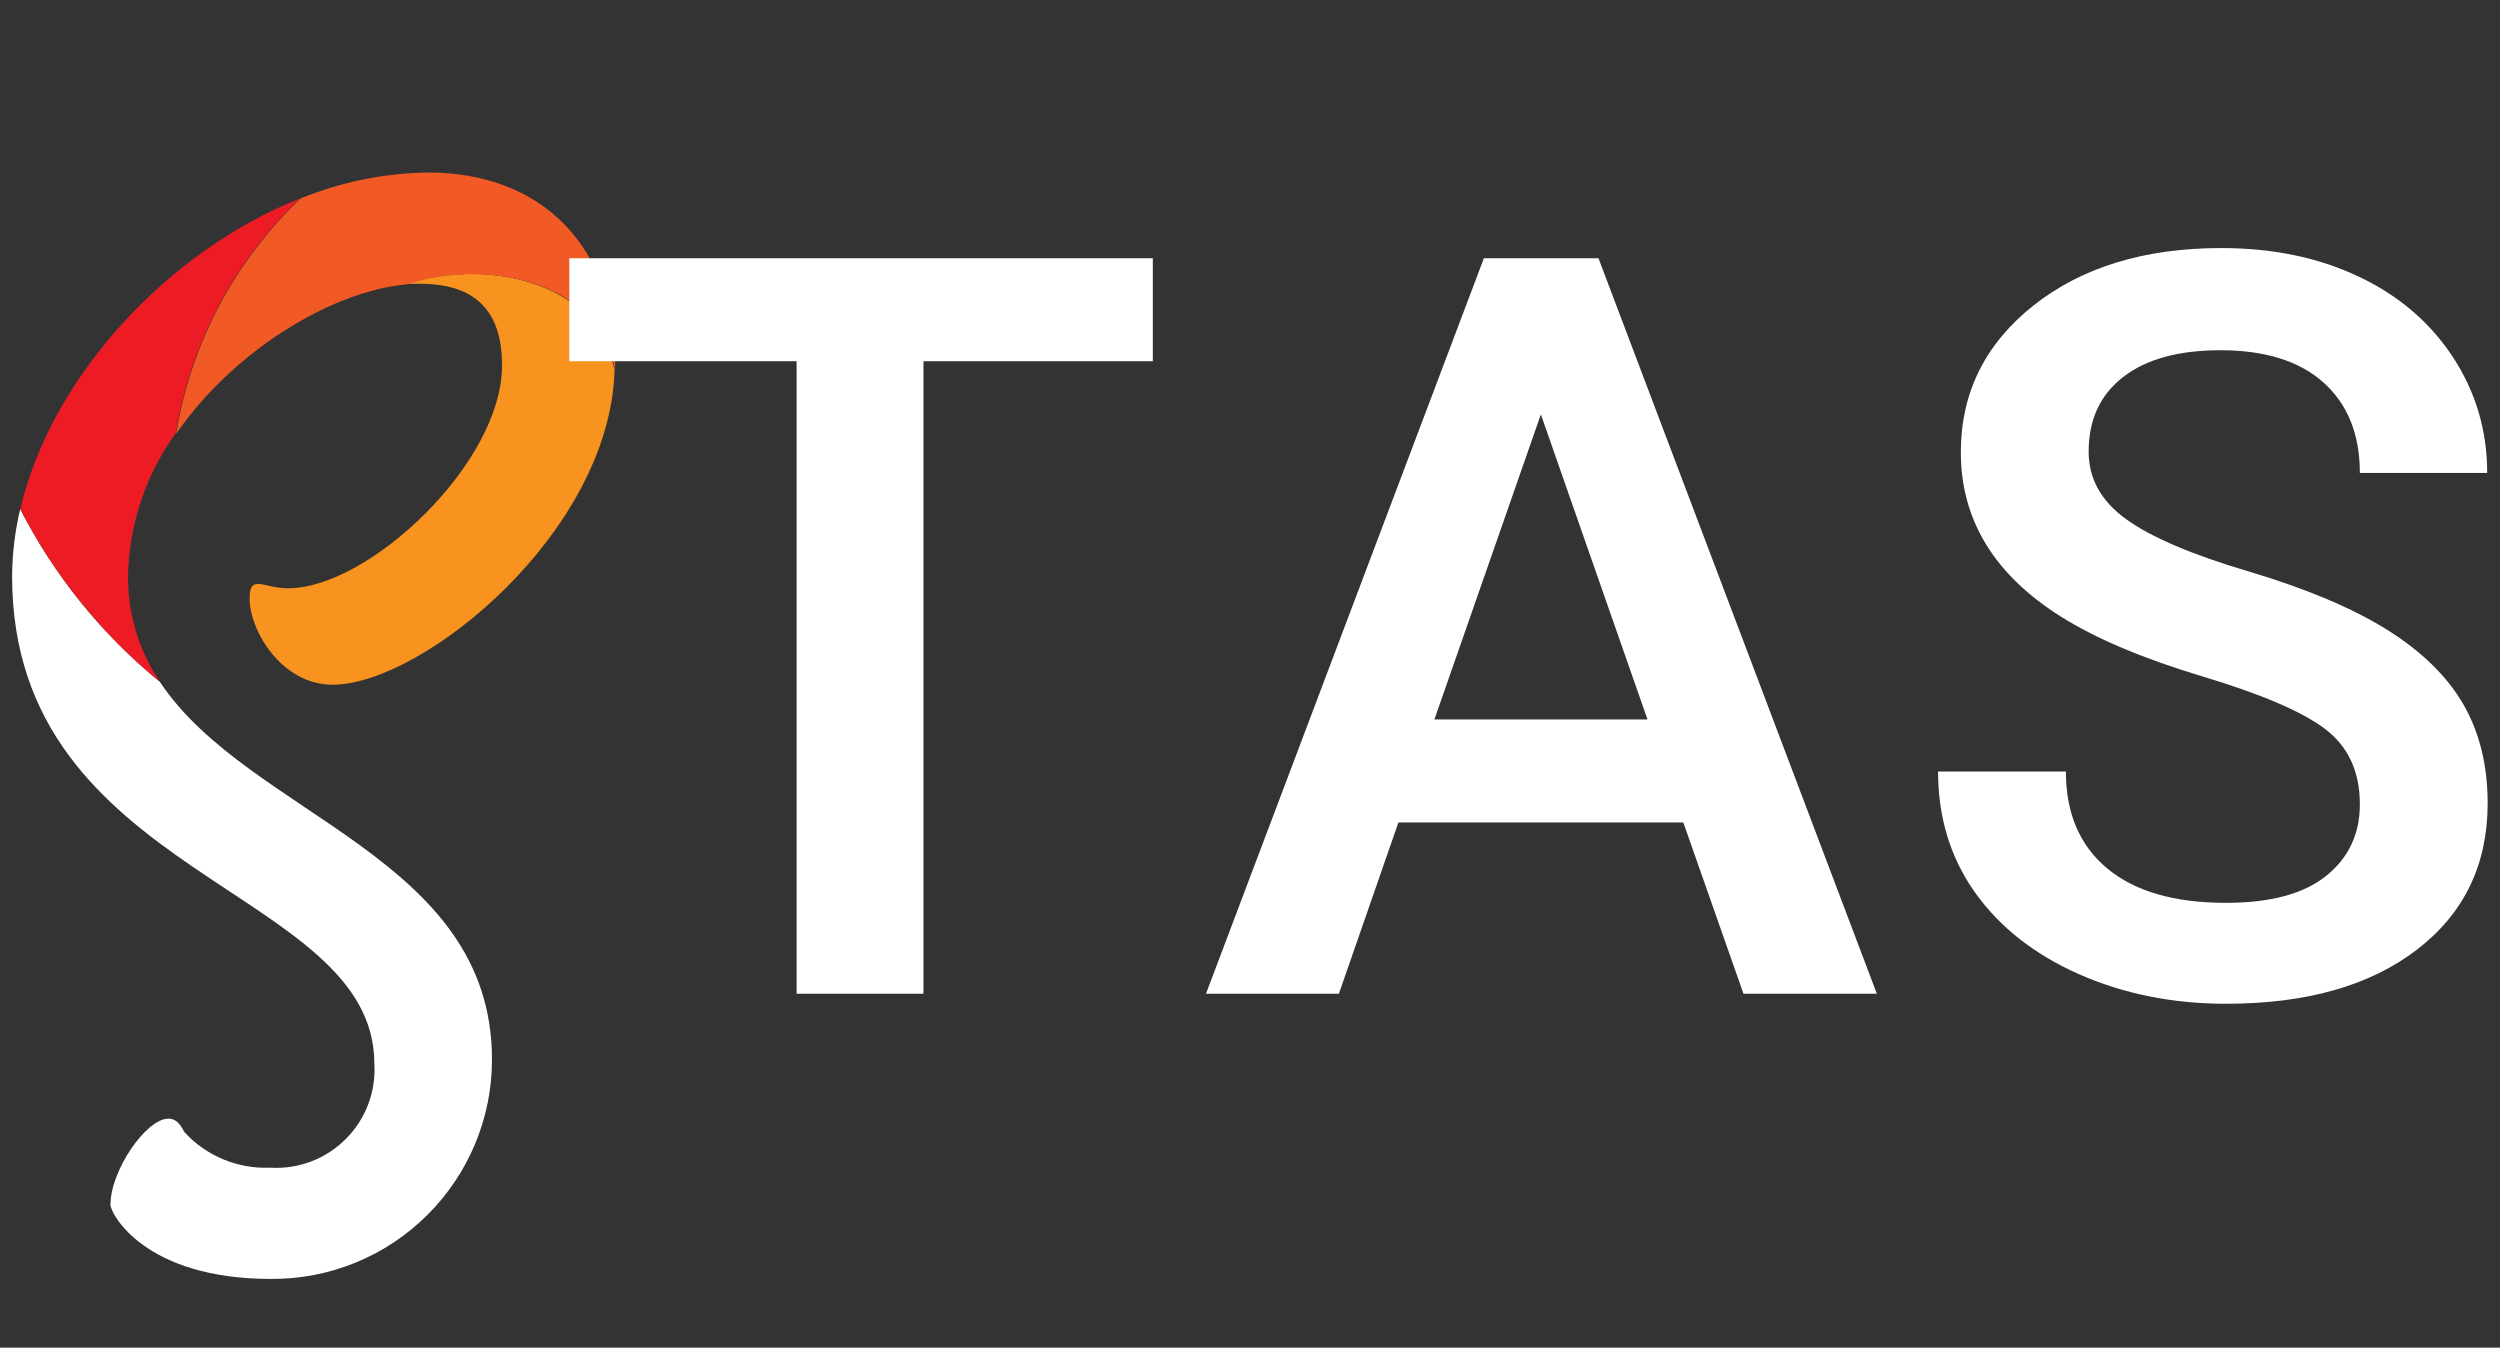 <?xml version="1.0"?>
<svg width="1280" height="690" xmlns="http://www.w3.org/2000/svg" xmlns:svg="http://www.w3.org/2000/svg" version="1.1" xml:space="preserve">
 <rect width="100%" height="100%" fill="#333333" stroke="none"/>
 <desc>Created with Fabric.js 5.2.4</desc>

 <g class="layer">
  <title>Layer 1</title>
  <g id="2092910e-2e42-497d-ad21-a11168de8b58"/>
  <g id="svg_2" transform="translate(-1.667 -30) translate(1280.58 690.05) matrix(7.276 0 0 7.276 -638.905 -339.584)">
   <g id="svg_3">
    <g id="svg_4" transform="matrix(1.12 0 0 1.12 -134.4 -84)">
     <rect fill="rgb(26,26,26)" fill-opacity="0" fill-rule="nonzero" height="100" id="svg_5" stroke-dashoffset="0" stroke-miterlimit="4" width="100" x="-50" y="-50"/>
    </g>
    <g id="svg_6" transform="matrix(1.12 0 0 1.12 -69.71 0)">
     <rect fill="rgb(254,255,255)" fill-opacity="0" fill-rule="nonzero" height="56.99" id="svg_7" stroke-dashoffset="0" stroke-miterlimit="4" stroke-width="2" width="31.05" x="-15.53" y="-28.5"/>
    </g>
    <g id="svg_8" transform="matrix(1.12 0 0 1.12 -70.22 18.87)">
     <path d="m9.28,32c-3.64,-2.97 -6.63,-6.67 -8.77,-10.85c-0.33,1.38 -0.5,2.8 -0.51,4.22c0,19.03 22.76,19.5 22.76,30.63c0.11,1.76 -0.55,3.49 -1.8,4.73c-1.24,1.25 -2.97,1.91 -4.73,1.8c-2.05,0.09 -4.03,-0.73 -5.41,-2.24c-0.28,-0.56 -0.56,-0.84 -1,-0.84c-1.4,0 -3.64,3.26 -3.64,5.41c0,0.56 2.15,4.66 10.07,4.66c3.68,0.03 7.22,-1.41 9.83,-4.01c2.61,-2.59 4.08,-6.12 4.07,-9.8c-0.02,-12.76 -15.29,-15.27 -20.87,-23.71z" fill="rgb(254,255,255)" fill-rule="nonzero" id="svg_9" stroke-dashoffset="0" stroke-miterlimit="4" transform=" translate(-15.08, -45.34)"/>
    </g>
    <g id="svg_10" transform="matrix(1.12 0 0 1.12 -76.69 -13.08)">
     <path d="m0.51,21.15c2.14,4.18 5.13,7.88 8.77,10.85c-1.33,-1.97 -2.02,-4.3 -2,-6.67c0.07,-3.22 1.11,-6.34 3,-8.95c0.93,-5.64 3.67,-10.82 7.81,-14.75c-8.33,3.31 -15.64,11.22 -17.58,19.52z" fill="rgb(237,28,36)" fill-rule="nonzero" id="svg_11" stroke-dashoffset="0" stroke-miterlimit="4" transform=" translate(-9.3, -16.81)"/>
    </g>
    <g id="svg_12" transform="matrix(1.12 0 0 1.12 -57.55 -10.31)">
     <path d="m24.78,7l0.87,0c3.73,0 5.13,2 5.13,5.13c0,6.16 -8.39,14 -13.43,14c-1.59,0 -2.43,-0.93 -2.43,0.65c0,2 2,5.41 5.22,5.41c5.63,0 17.46,-9.58 17.71,-19.81c-0.15,-0.51 -0.32,-1.02 -0.53,-1.51c-1.59,-4 -7.62,-5.43 -12.54,-3.87z" fill="rgb(247,147,30)" fill-rule="nonzero" id="svg_13" stroke-dashoffset="0" stroke-miterlimit="4" transform=" translate(-26.39, -19.29)"/>
    </g>
    <g id="svg_14" transform="matrix(1.12 0 0 1.12 -60.12 -22.71)">
     <path d="m26.12,0c-2.75,0.04 -5.46,0.59 -8,1.63c-4.15,3.94 -6.9,9.14 -7.82,14.79c3.64,-5.29 9.87,-9 14.5,-9.39c4.92,-1.6 11,-0.17 12.55,3.82c0.21,0.49 0.38,1 0.53,1.51l0,-0.33c-0.01,-7.27 -4.49,-12.03 -11.76,-12.03z" fill="rgb(241,90,36)" fill-rule="nonzero" id="svg_15" stroke-dashoffset="0" stroke-miterlimit="4" transform=" translate(-24.09, -8.21)"/>
    </g>
    <g id="svg_16" transform="matrix(1.12 0 0 1.12 -27.37 0)">
     <path d="m38.09,-46.21l0,6.47l-14.41,0l0,39.74l-7.97,0l0,-39.74l-14.28,0l0,-6.47l36.66,0z" fill="rgb(254,255,255)" fill-rule="nonzero" id="svg_17" stroke-dashoffset="0" stroke-miterlimit="4" transform=" translate(-19.76, 23.11)"/>
    </g>
    <g id="svg_18" transform="matrix(1.12 0 0 1.12 20.5 0)">
     <path d="m34.34,0l-3.78,-10.76l-17.9,0l-3.74,10.76l-8.35,0l17.46,-46.21l7.2,0l17.49,46.21l-8.38,0zm-12.73,-36.4l-6.69,19.17l13.39,0l-6.7,-19.17z" fill="rgb(254,255,255)" fill-rule="nonzero" id="svg_19" stroke-dashoffset="0" stroke-miterlimit="4" transform=" translate(-21.64, 23.11)"/>
    </g>
    <g id="svg_20" transform="matrix(1.12 0 0 1.12 67.76 0)">
     <path d="m28.85,-11.9l0,0q0,-3.05 -2.14,-4.7q-2.14,-1.65 -7.73,-3.33q-5.59,-1.68 -8.89,-3.75l0,0q-6.31,-3.96 -6.31,-10.34l0,0q0,-5.59 4.55,-9.21q4.56,-3.62 11.82,-3.62l0,0q4.83,0 8.6,1.78q3.78,1.78 5.94,5.06q2.16,3.29 2.16,7.29l0,0l-8,0q0,-3.62 -2.27,-5.67q-2.27,-2.04 -6.49,-2.04l0,0q-3.94,0 -6.11,1.68q-2.17,1.68 -2.17,4.69l0,0q0,2.54 2.35,4.24q2.34,1.7 7.74,3.3q5.39,1.61 8.66,3.65q3.27,2.05 4.8,4.7q1.52,2.65 1.52,6.2l0,0q0,5.78 -4.43,9.19q-4.43,3.41 -12.01,3.41l0,0q-5.02,0 -9.22,-1.85q-4.21,-1.86 -6.54,-5.13q-2.33,-3.27 -2.33,-7.61l0,0l8.03,0q0,3.93 2.6,6.09q2.6,2.16 7.46,2.16l0,0q4.19,0 6.3,-1.7q2.11,-1.7 2.11,-4.49z" fill="rgb(254,255,255)" fill-rule="nonzero" id="svg_21" stroke-dashoffset="0" stroke-miterlimit="4" transform=" translate(-19.62, 23.11)"/>
    </g>
   </g>
  </g>
 </g>
</svg>